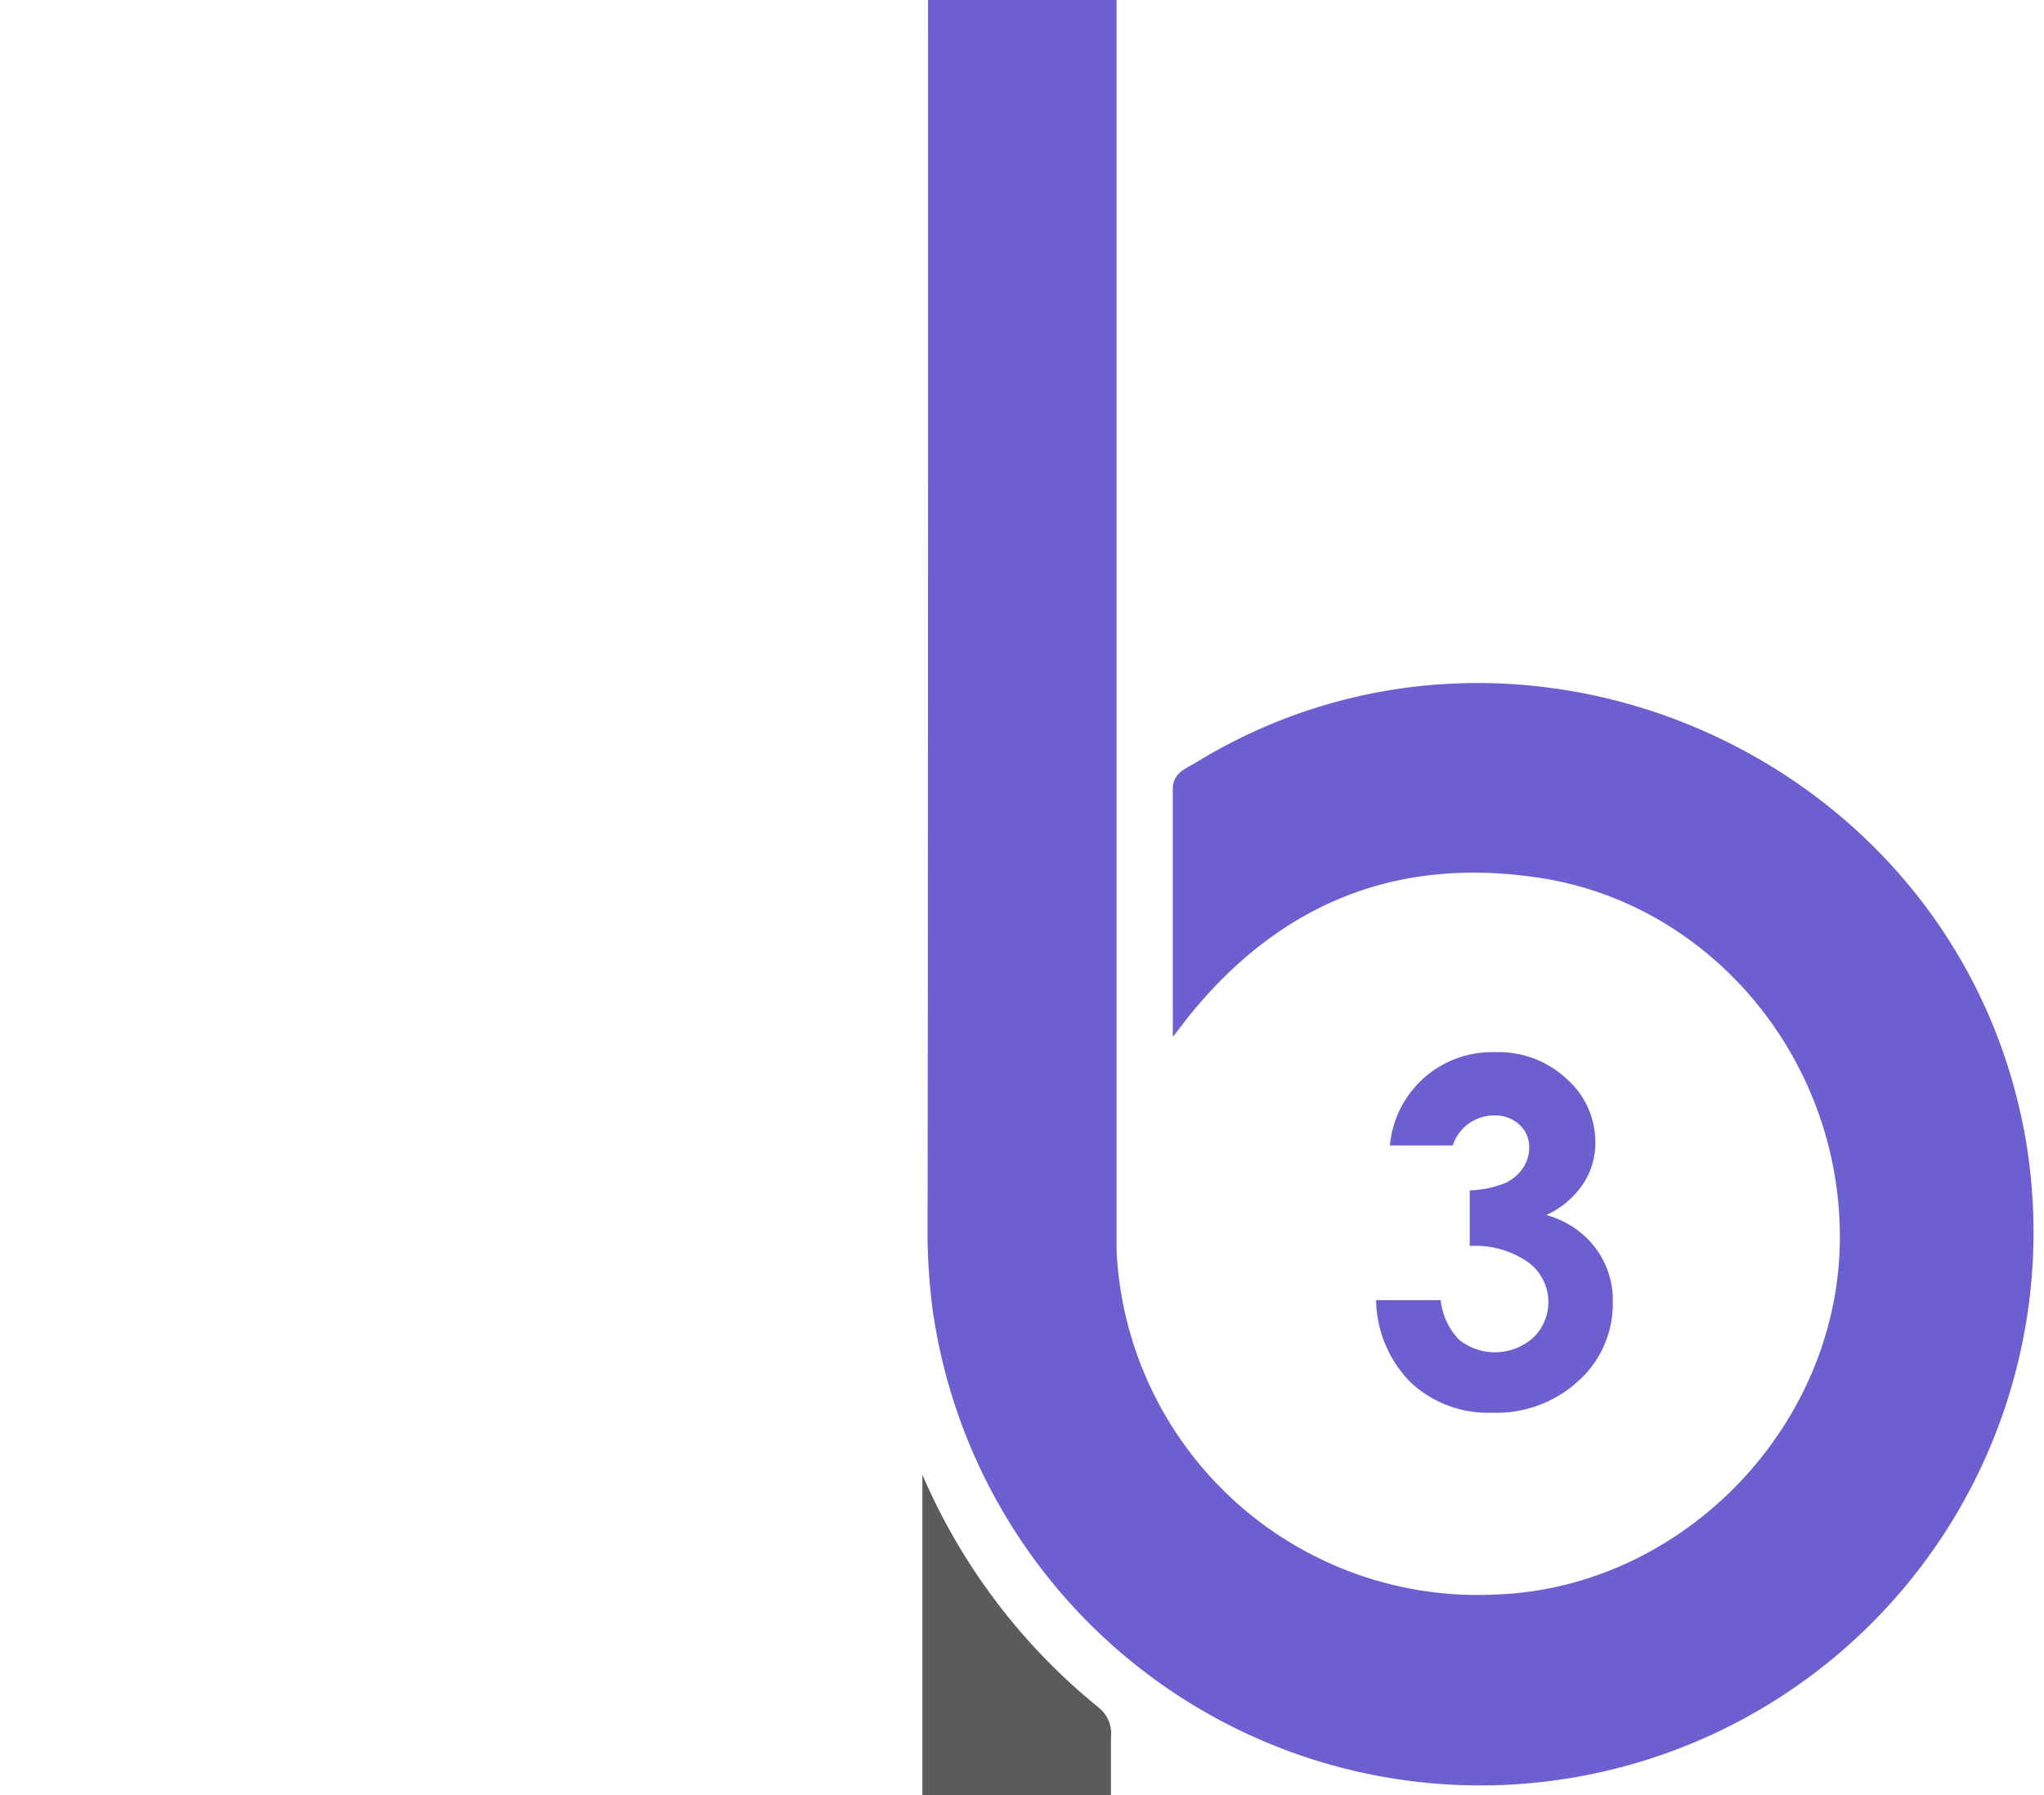 <svg xmlns="http://www.w3.org/2000/svg" viewBox="0 0 162.59 142.78"><defs><style>.cls-1{fill:#6c5fd0;}.cls-2{fill:#5b5b5b;}.cls-3{fill:none;}</style></defs><g id="Layer_2" data-name="Layer 2"><g id="Layer_1-2" data-name="Layer 1"><path class="cls-1" d="M115.56,91.1h-5A8.15,8.15,0,0,1,119,83.68a7.89,7.89,0,0,1,5.63,2.13,6.69,6.69,0,0,1,2.27,5.07,5.86,5.86,0,0,1-1,3.32,7.06,7.06,0,0,1-2.9,2.43,7.29,7.29,0,0,1,3.89,2.59,6.89,6.89,0,0,1,1.4,4.35,8.21,8.21,0,0,1-2.71,6.23,9.61,9.61,0,0,1-6.9,2.55,9,9,0,0,1-6.47-2.41,9.52,9.52,0,0,1-2.75-6.54h5.14a5.32,5.32,0,0,0,1.47,3.15,4.56,4.56,0,0,0,5.89-.17,3.92,3.92,0,0,0-.41-6,7.36,7.36,0,0,0-4.64-1.29V94.67a8.31,8.31,0,0,0,2.79-.57,3.45,3.45,0,0,0,1.43-1.19,2.85,2.85,0,0,0,.51-1.62,2.4,2.4,0,0,0-.78-1.85,2.83,2.83,0,0,0-2-.73A3.45,3.45,0,0,0,115.56,91.1Z"/><path class="cls-1" d="M73.78,98.18a48.25,48.25,0,0,0,.41,6A44,44,0,0,0,161.32,91.8q-.21-1.5-.54-3c-6.34-29.21-40.3-43.7-65.68-28.14-.81.5-1.82.8-1.81,2.12V82.47l1.24-1.61c7.19-8.91,16.4-12.76,27.78-11.07,14.27,2.09,24.79,15.31,24,30.12-.82,14.38-13,26.41-27.34,26.9A28.76,28.76,0,0,1,88.82,99.53V0h-15C73.83,15,73.82,83.16,73.78,98.18Z"/><path class="cls-2" d="M87.37,135.78a48.4,48.4,0,0,1-14-18.5v25.5h15v-4.6A2.65,2.65,0,0,0,87.37,135.78Z"/><rect class="cls-3" width="162.59" height="142.78"/></g></g></svg>